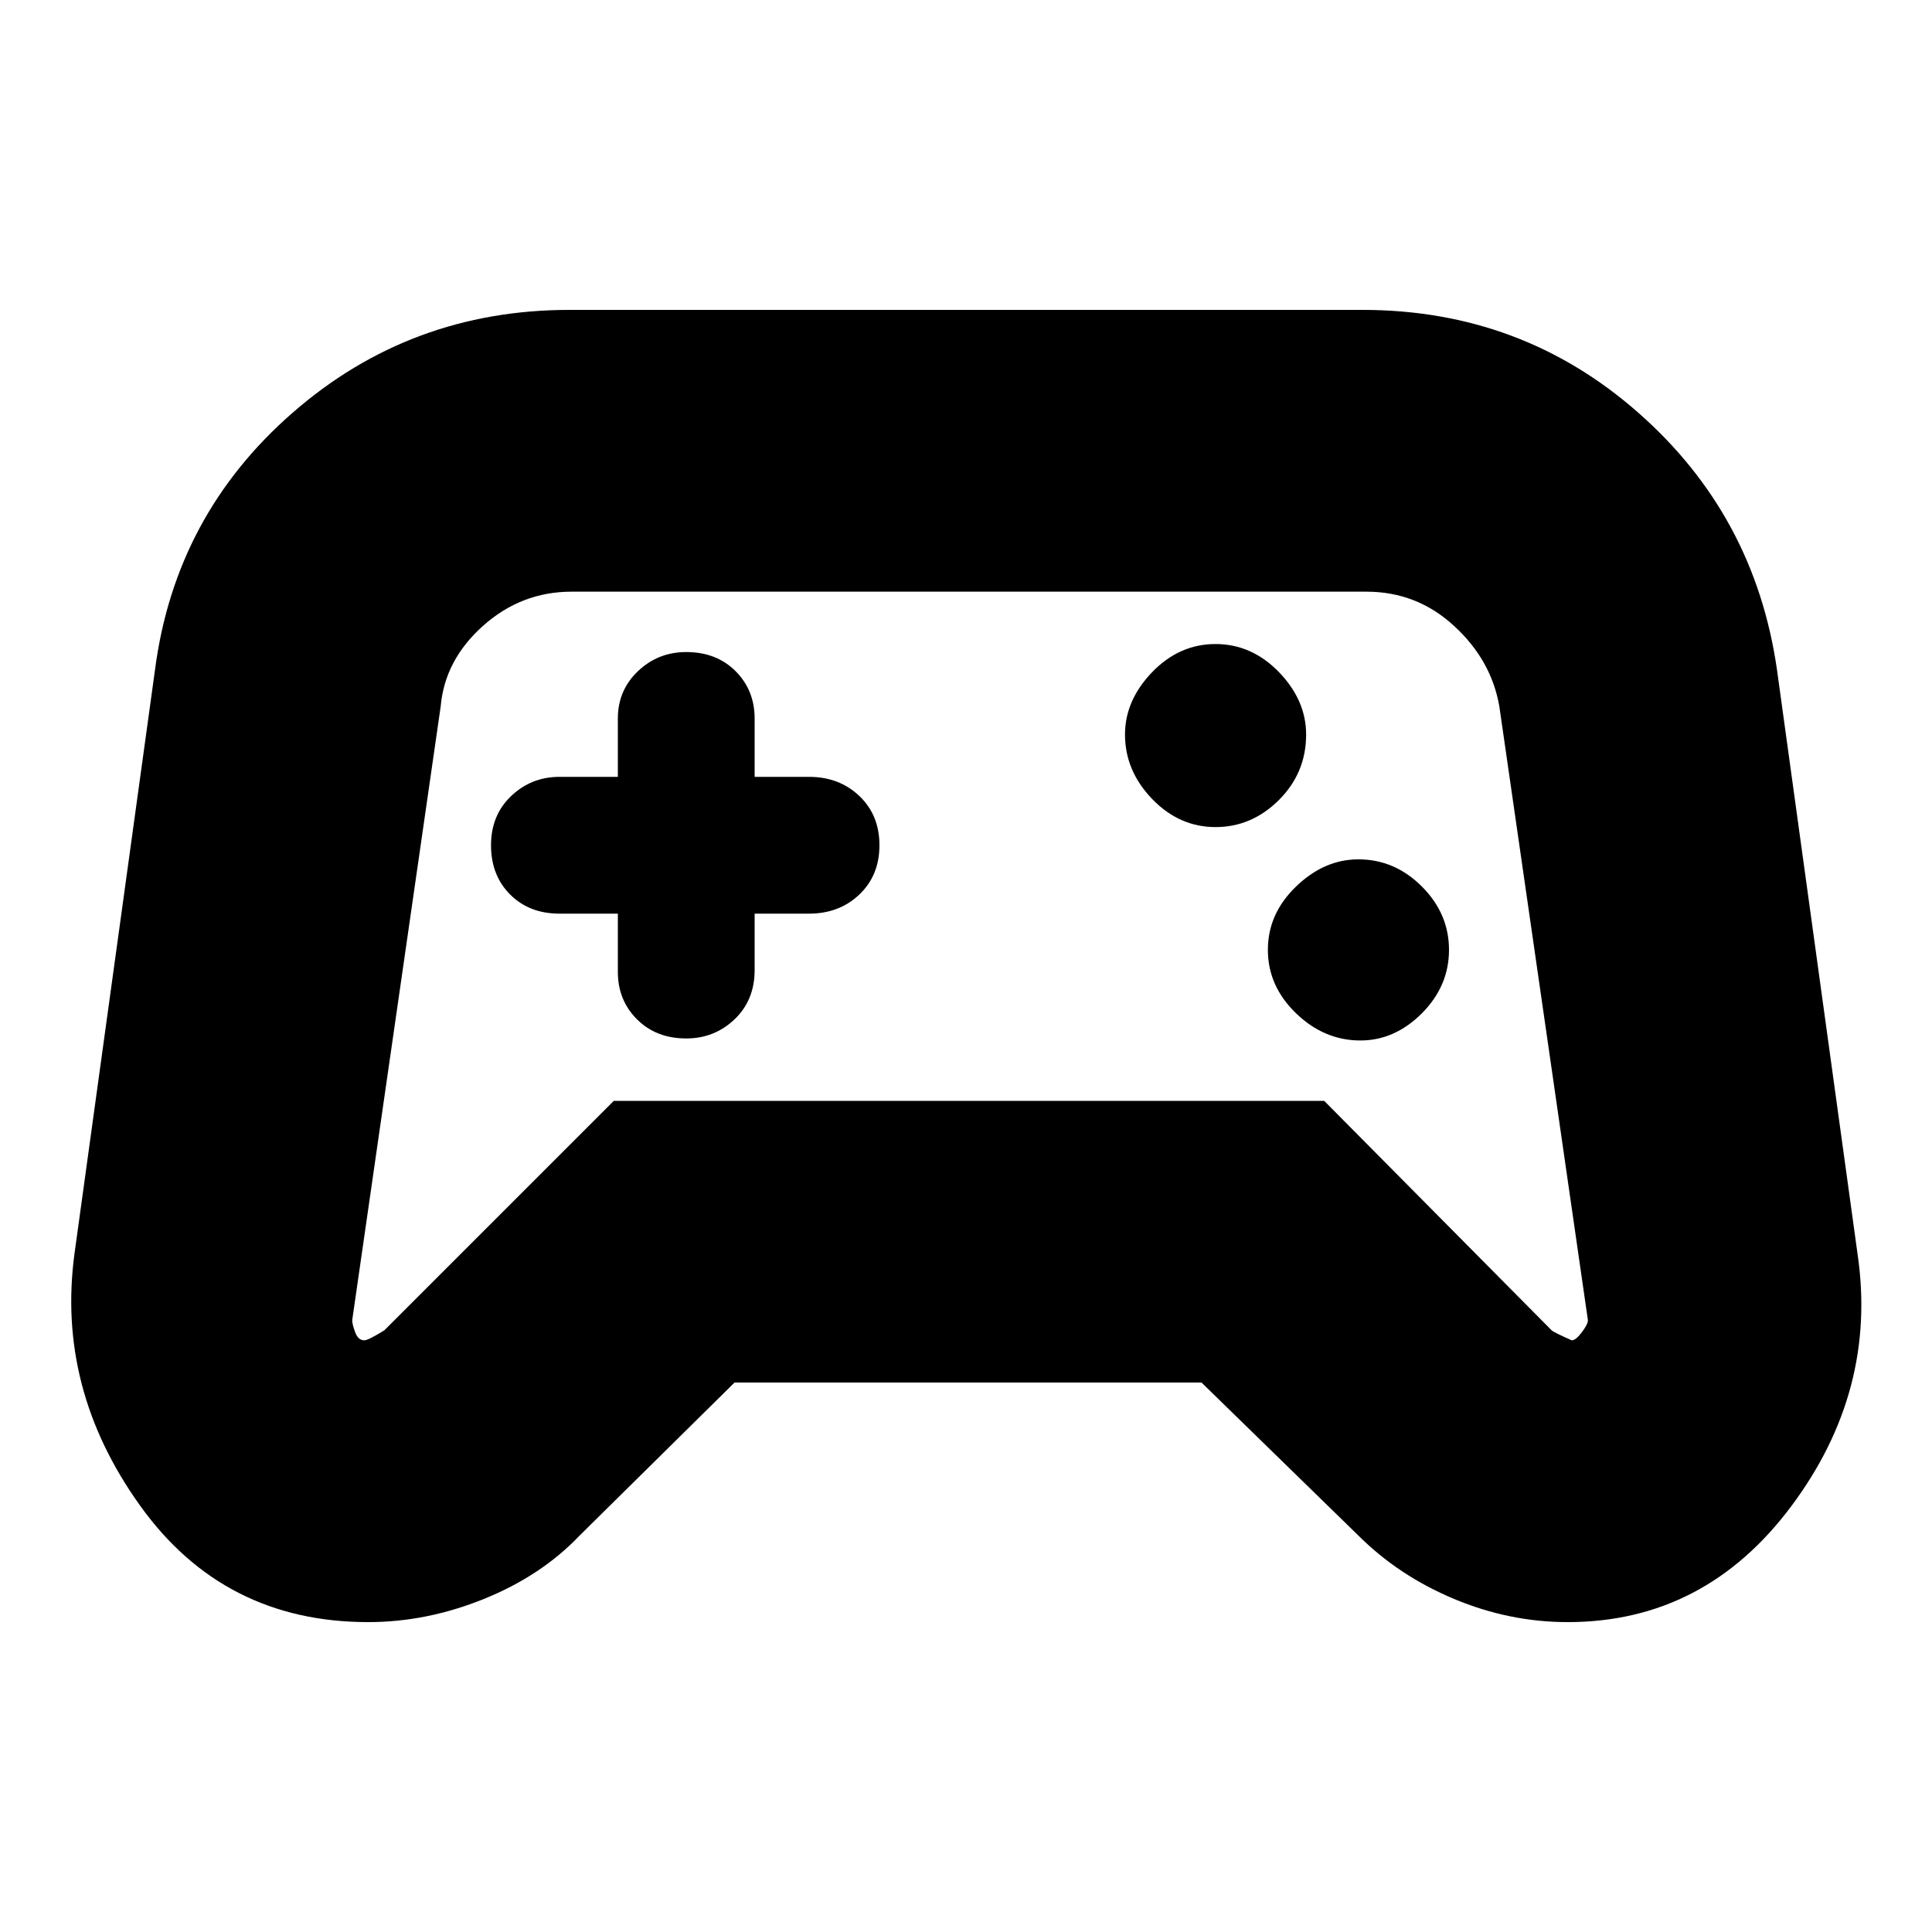 <svg xmlns="http://www.w3.org/2000/svg" height="20" width="20"><path d="M3.812 16.792q-1.5 0-2.364-1.209-.865-1.208-.677-2.604l.833-6.041q.208-1.605 1.427-2.667Q4.25 3.208 5.896 3.208h8.208q1.646 0 2.854 1.063 1.209 1.062 1.438 2.667l.833 6.041q.209 1.417-.687 2.615-.896 1.198-2.313 1.198-.604 0-1.177-.24-.573-.24-.99-.656l-1.624-1.584H7.604L6 15.896q-.396.416-.99.656-.593.24-1.198.24Zm.167-3.021 2.375-2.375h7.354l2.354 2.375q.021.021.209.104.041 0 .104-.083.063-.084.063-.125l-.917-6.355q-.083-.479-.469-.833-.385-.354-.906-.354H5.917q-.521 0-.917.354t-.438.833l-.916 6.355q0 .041.031.125.031.083.094.083.041 0 .208-.104Zm10.104-3q.355 0 .636-.281.281-.282.281-.657 0-.375-.281-.656t-.657-.281q-.354 0-.645.281-.292.281-.292.656t.292.657q.291.281.666.281Zm-1.5-2.209q.375 0 .657-.281.281-.281.281-.677 0-.354-.281-.646-.282-.291-.657-.291-.375 0-.656.291-.281.292-.281.646 0 .375.281.667.281.291.656.291ZM7.104 10.75q.292 0 .5-.198.208-.198.208-.51v-.584h.563q.313 0 .521-.198.208-.198.208-.51t-.208-.51q-.208-.198-.521-.198h-.563v-.604q0-.292-.197-.49-.198-.198-.511-.198-.292 0-.5.198-.208.198-.208.49v.604h-.604q-.292 0-.5.198-.209.198-.209.51t.198.51q.198.198.511.198h.604v.604q0 .292.198.49t.51.198Zm2.938-.75Z"/></svg>
